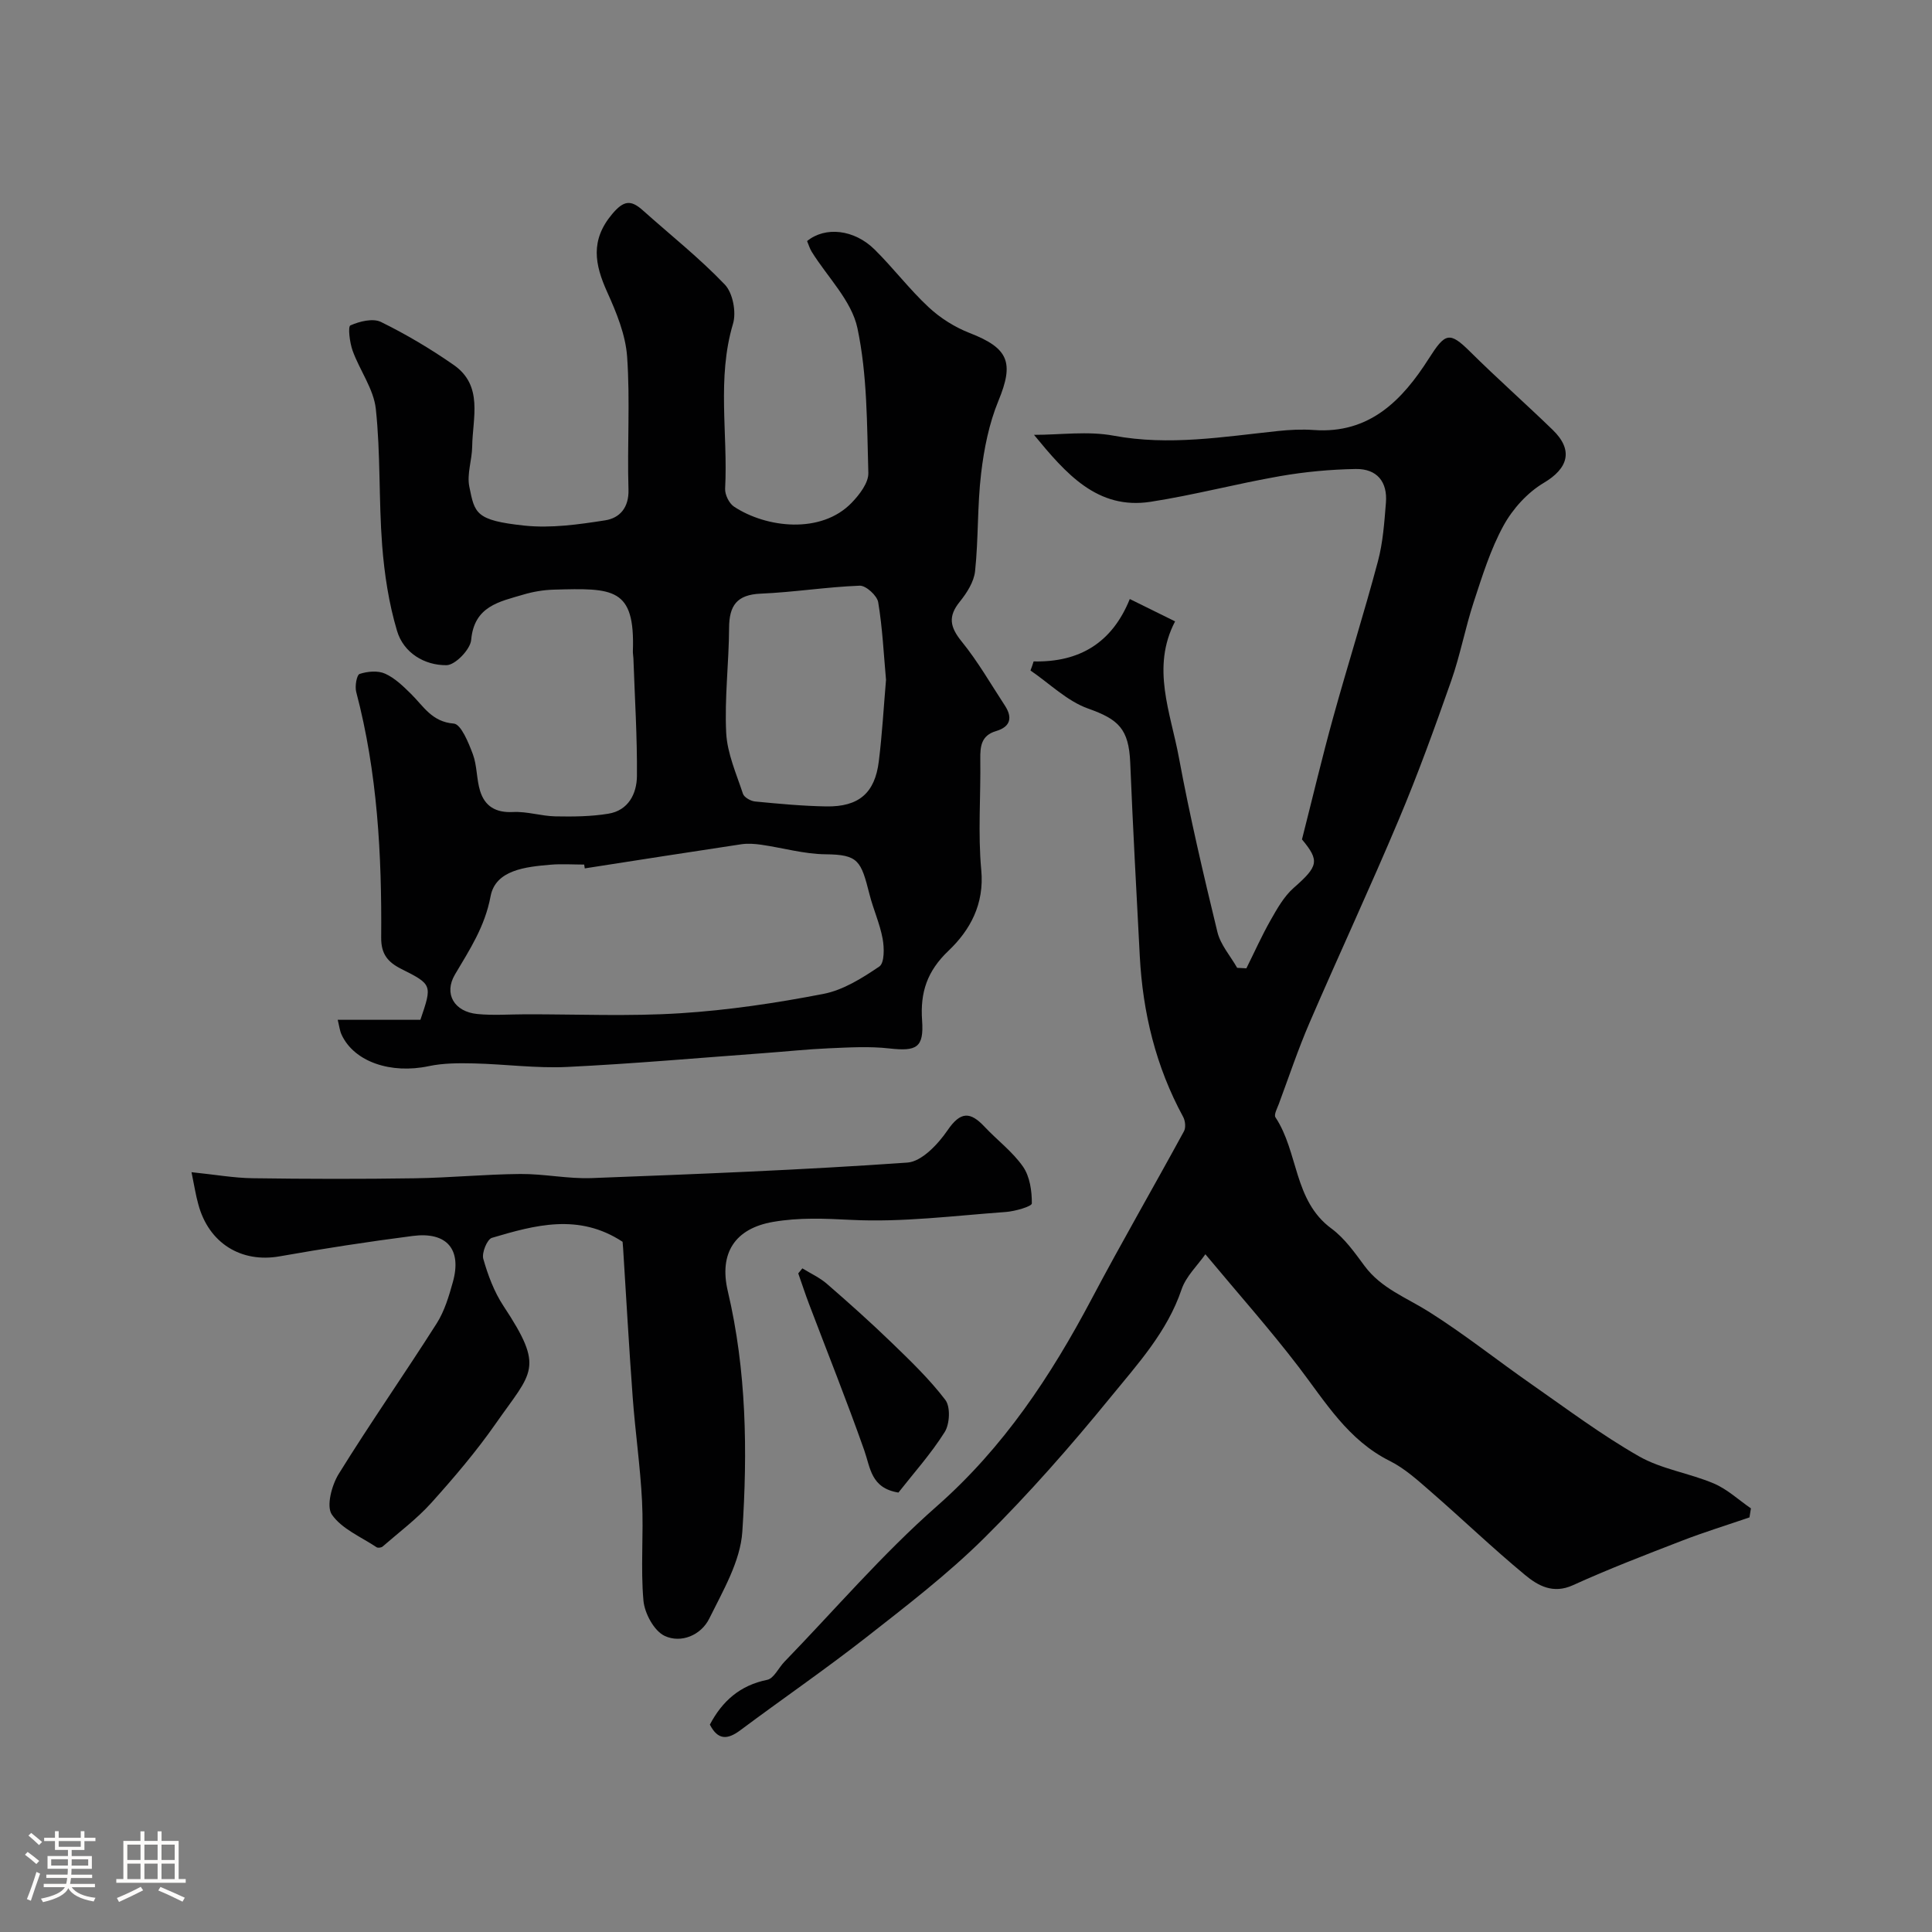 <svg enable-background="new 0 0 400 400" viewBox="0 0 400 400" xmlns="http://www.w3.org/2000/svg"><rect x="0" y="0" width="400" height="400" fill="#808080" stroke="none"/><path d="m5.17 384 .55-.58c.85.61 1.65 1.24 2.4 1.87l-.59.64c-.83-.73-1.62-1.38-2.36-1.93m1.22 9.53-.82-.34c.71-1.76 1.37-3.64 1.98-5.63.24.13.5.25.76.36-.6 1.67-1.24 3.54-1.92 5.61m-.5-13.5.57-.54c.56.44 1.31 1.06 2.26 1.87l-.64.64c-.68-.66-1.41-1.32-2.19-1.97m3.25.46h2.24v-1.36h.77v1.36h4.57v-1.36h.76v1.36h2.28v.69h-2.28v1.84h-2.64v1.26h4.18v2.64h-4.21c0 .45-.02.86-.05 1.21h4.32v.69h-4.38c-.04.34-.1.75-.19 1.22h5.15v.69h-4.82c.87 1.19 2.51 1.92 4.93 2.19-.17.31-.3.57-.37.76-2.77-.49-4.52-1.41-5.26-2.76-.56 1.26-2.3 2.23-5.24 2.9-.12-.24-.26-.48-.43-.72 2.73-.55 4.38-1.34 4.96-2.38h-4.38v-.69h4.65c.1-.38.17-.79.21-1.22h-4.32v-.69h4.4c.03-.34.05-.75.05-1.21h-4.2v-2.64h4.23v-1.26h-2.69v-1.84h-2.24zm1.46 4.46v1.29h3.45c.01-.4.02-.57.01-.53v-.32-.45h-3.46zm1.55-2.59h4.57v-1.19h-4.57zm6.11 2.59h-3.42v.77c-.01.19-.01.37-.02.53h3.44v-1.29z" fill="#fcfbfa"/><path d="m32.63 379.16h.82v1.98h3.54v7.89h1.46v.78h-14.37v-.78h1.46v-7.89h3.54v-1.98h.82v1.98h2.73zm-3.49 11.48.5.73c-1.61.82-3.28 1.63-5 2.41-.13-.27-.28-.55-.44-.82 1.75-.72 3.4-1.49 4.94-2.32m-2.78-5.55h2.73v-3.18h-2.73zm0 3.95h2.73v-3.2h-2.73zm3.54-3.95h2.73v-3.18h-2.73zm0 3.95h2.73v-3.2h-2.73zm7.89 4.68c-1.84-.92-3.51-1.7-5.02-2.32l.45-.73c1.89.8 3.57 1.55 5.04 2.23zm-1.62-11.81h-2.73v3.18h2.73zm-2.73 7.13h2.73v-3.2h-2.73z" fill="#fcfbfa"/><g fill="#010102"><path d="m69.92 211.14h17.12c2.45-7.21 2.49-7.3-3.97-10.54-2.79-1.4-4.18-3.09-4.15-6.47.14-17.13-.77-34.18-5.17-50.87-.31-1.17.1-3.53.71-3.73 1.62-.53 3.77-.73 5.26-.06 2.03.91 3.77 2.61 5.39 4.21 2.58 2.54 4.31 5.78 8.84 6.13 1.5.12 3.06 3.96 3.95 6.34.89 2.39.74 5.15 1.5 7.61.99 3.18 3.24 4.54 6.81 4.36 2.9-.15 5.84.84 8.78.9 3.65.07 7.37.04 10.96-.55 4.15-.67 5.89-4.15 5.92-7.8.07-8.12-.45-16.24-.73-24.37-.02-.5-.13-.99-.11-1.49.46-13.18-4.06-13.07-16.39-12.73-2.1.06-4.26.42-6.27 1.02-4.95 1.47-10.2 2.37-10.82 9.4-.18 1.97-3.3 5.2-5.1 5.22-4.58.05-8.89-2.56-10.24-7.08-1.71-5.72-2.63-11.78-3.09-17.75-.72-9.39-.31-18.89-1.31-28.23-.45-4.14-3.34-7.98-4.81-12.07-.6-1.67-1-4.98-.45-5.22 1.89-.84 4.66-1.53 6.33-.71 5.21 2.56 10.26 5.56 15.03 8.88 6.22 4.32 3.93 10.98 3.85 16.93-.04 2.78-1.13 5.69-.59 8.3 1.12 5.49 1.23 6.97 11.4 8.05 5.49.58 11.21-.23 16.72-1.09 2.99-.47 4.95-2.59 4.83-6.4-.28-9.15.36-18.35-.28-27.47-.32-4.55-2.21-9.15-4.13-13.4-2.59-5.73-3.52-10.72 1.03-16.14 2.39-2.84 3.87-2.99 6.34-.78 5.7 5.1 11.73 9.87 16.99 15.38 1.66 1.74 2.41 5.72 1.69 8.12-3.37 11.3-1.03 22.76-1.63 34.12-.07 1.23.81 3.04 1.82 3.72 6.72 4.45 18.07 5.74 24.37-.78 1.62-1.68 3.52-4.14 3.46-6.19-.29-10.03-.2-20.25-2.26-29.98-1.21-5.69-6.21-10.56-9.47-15.82-.42-.68-.64-1.48-.95-2.2 3.74-3.06 9.74-2.45 14 1.77 3.87 3.83 7.19 8.23 11.17 11.93 2.41 2.25 5.42 4.14 8.5 5.34 8.1 3.15 9.2 6.14 5.94 14.04-1.94 4.71-2.98 9.93-3.58 15.03-.8 6.7-.54 13.52-1.25 20.23-.23 2.21-1.71 4.52-3.17 6.33-2.47 3.05-2.03 5.24.38 8.22 3.36 4.13 6.03 8.81 8.96 13.28 1.63 2.49 1.16 4.4-1.82 5.28-3.05.9-3.31 3.11-3.27 5.81.11 7.66-.51 15.38.2 22.97.66 7.05-2.31 12.44-6.77 16.69-4.45 4.23-5.89 8.62-5.48 14.44.4 5.65-1.14 6.43-6.77 5.8-4.14-.47-8.38-.21-12.57-.03-4.43.19-8.86.67-13.28.99-13.62 1-27.23 2.21-40.86 2.87-6.4.31-12.86-.58-19.29-.73-3.12-.07-6.33-.08-9.35.56-7.85 1.67-15.44-.87-18.06-6.49-.4-.86-.49-1.83-.81-3.1zm51.15-31.35c-.04-.26-.08-.53-.12-.79-2.33 0-4.67-.17-6.99.03-5.08.44-11.36 1.06-12.39 6.53-1.18 6.3-4.32 11.03-7.37 16.19-2.37 4-.16 7.72 4.62 8.19 3.32.33 6.7.06 10.05.06 10.67-.02 21.38.46 32.01-.22 9.91-.63 19.82-2.11 29.58-4 4.11-.79 8.05-3.27 11.6-5.68 1.07-.73 1.03-3.86.68-5.74-.57-3.13-1.94-6.1-2.72-9.2-1.77-6.98-2.3-8.22-9.09-8.29-4.45-.04-8.88-1.34-13.34-1.98-1.34-.19-2.75-.29-4.08-.1-10.81 1.62-21.62 3.32-32.44 5zm62.37-39.04c-.48-5.31-.73-10.75-1.62-16.07-.23-1.37-2.54-3.47-3.82-3.42-6.85.26-13.66 1.36-20.51 1.65-4.94.21-6.52 2.47-6.54 7.1-.04 7.24-.96 14.51-.6 21.72.22 4.26 2.1 8.46 3.47 12.61.25.75 1.6 1.51 2.51 1.6 4.9.47 9.82.94 14.74 1.02 6.74.11 10.08-2.77 10.88-9.35.69-5.55 1-11.14 1.49-16.86z"/><path d="m214 136.94c9.52.21 16.26-3.87 19.91-12.92 3.2 1.58 6.05 2.99 9.38 4.63-5 9.55-.93 18.89.79 28.2 2.25 12.12 5.06 24.13 7.97 36.11.64 2.65 2.69 4.95 4.09 7.42.64.03 1.27.07 1.91.1 1.66-3.33 3.18-6.74 5.01-9.96 1.35-2.38 2.77-4.92 4.78-6.69 5.11-4.49 5.41-5.61 1.72-10.04 2.22-8.72 4.19-17.07 6.48-25.33 2.98-10.77 6.36-21.43 9.24-32.23 1.05-3.92 1.33-8.07 1.66-12.14.36-4.35-1.87-7.06-6.25-6.99-5.23.09-10.51.58-15.67 1.48-8.97 1.56-17.81 3.92-26.8 5.31-11.03 1.7-17.53-5.83-24.14-13.86 5.5 0 11.15-.82 16.47.17 11.5 2.14 22.71.23 34.01-.96 2.47-.26 4.99-.39 7.46-.21 11.54.83 18.32-6.19 23.8-14.79 3.39-5.32 4.26-5.69 8.56-1.42 5.58 5.53 11.47 10.73 17.11 16.2 4.34 4.21 3.17 7.97-1.88 10.96-3.37 2-6.42 5.37-8.32 8.84-2.7 4.92-4.4 10.44-6.17 15.82-1.76 5.37-2.79 10.98-4.66 16.31-3.39 9.65-6.87 19.28-10.84 28.7-5.94 14.12-12.42 28.02-18.49 42.09-2.38 5.51-4.28 11.22-6.37 16.84-.34.9-1.05 2.22-.69 2.75 4.78 7.2 3.74 17.25 11.58 23.02 2.72 2 4.81 4.97 6.86 7.74 3.45 4.67 8.7 6.57 13.35 9.51 7.31 4.61 14.1 10.03 21.2 14.98 7.33 5.11 14.51 10.5 22.25 14.92 4.71 2.69 10.45 3.49 15.52 5.64 2.78 1.18 5.13 3.4 7.68 5.15-.1.62-.2 1.24-.3 1.87-4.66 1.6-9.38 3.05-13.98 4.83-7.58 2.93-15.18 5.85-22.57 9.21-4.13 1.88-7.25.09-9.93-2.13-6.66-5.51-12.91-11.51-19.44-17.19-2.68-2.33-5.4-4.83-8.54-6.4-8.65-4.31-13.32-12.19-18.86-19.45-5.96-7.8-12.5-15.15-19.33-23.35-1.64 2.34-4.01 4.57-4.93 7.28-2.97 8.8-9.12 15.48-14.74 22.37-8.23 10.09-16.87 19.93-26.11 29.09-7.56 7.49-16.09 14.04-24.49 20.62-8.49 6.64-17.39 12.75-26.03 19.2-2.67 1.99-4.64 2.04-6.29-1.18 2.58-4.89 6.25-8.13 11.87-9.27 1.38-.28 2.34-2.47 3.56-3.73 10.45-10.79 20.28-22.29 31.52-32.18 13.86-12.19 23.64-26.97 32.12-43 6.17-11.66 12.78-23.08 19.09-34.67.41-.75.27-2.16-.17-2.97-5.65-10.39-8.36-21.55-8.98-33.27-.7-13.36-1.43-26.72-1.98-40.09-.29-6.99-2.46-8.96-8.69-11.17-4.37-1.55-8-5.19-11.96-7.89.24-.61.45-1.24.65-1.88z"/><path d="m39.65 242.69c4.89.5 8.78 1.2 12.68 1.25 11.2.16 22.4.18 33.59.01 7.27-.11 14.53-.83 21.8-.89 4.93-.04 9.88 1.04 14.8.85 21.8-.83 43.6-1.68 65.35-3.21 2.96-.21 6.34-3.81 8.3-6.67 2.7-3.96 4.71-3.91 7.68-.74 2.62 2.79 5.8 5.16 7.95 8.25 1.42 2.04 1.85 5.05 1.83 7.62 0 .62-3.48 1.63-5.41 1.77-10.68.77-21.41 2.17-32.04 1.63-5.48-.28-10.74-.51-16.12.42-7.89 1.36-11.24 6.46-9.37 14.37 3.87 16.41 4.1 33.15 3 49.78-.41 6.14-4.01 12.23-6.85 17.99-1.7 3.44-5.85 5.17-9.24 3.57-2.18-1.03-4.14-4.66-4.38-7.29-.61-6.8.05-13.71-.29-20.55-.36-7.21-1.41-14.38-1.94-21.59-.76-10.26-1.33-20.53-1.98-30.8-.04-.65-.11-1.29-.11-1.36-9.08-5.97-18.13-3.46-27.05-.82-1 .3-2.14 3.11-1.79 4.35.96 3.38 2.25 6.84 4.18 9.76 8.59 13 5.96 13.51-1.61 24.36-4.02 5.76-8.62 11.16-13.32 16.39-3.01 3.34-6.69 6.09-10.1 9.06-.27.23-.97.32-1.24.14-3.21-2.14-7.21-3.79-9.26-6.76-1.19-1.72-.03-6.1 1.43-8.44 6.52-10.53 13.63-20.69 20.27-31.14 1.62-2.55 2.54-5.64 3.36-8.6 1.87-6.75-1.26-10.42-8.32-9.51-9.21 1.19-18.4 2.6-27.55 4.22-7.95 1.41-14.7-2.71-16.85-10.8-.52-1.84-.81-3.76-1.4-6.62z"/><path d="m166.12 262.6c1.71 1.06 3.6 1.91 5.1 3.22 4.53 3.93 9.02 7.94 13.33 12.11 3.92 3.79 7.9 7.61 11.18 11.92 1.08 1.43.91 4.97-.14 6.64-2.85 4.53-6.48 8.57-9.58 12.53-5.72-.93-5.79-5.12-7.09-8.79-3.58-10.16-7.59-20.16-11.41-30.23-.8-2.1-1.49-4.24-2.24-6.36.29-.36.57-.7.85-1.04z"/></g></svg>